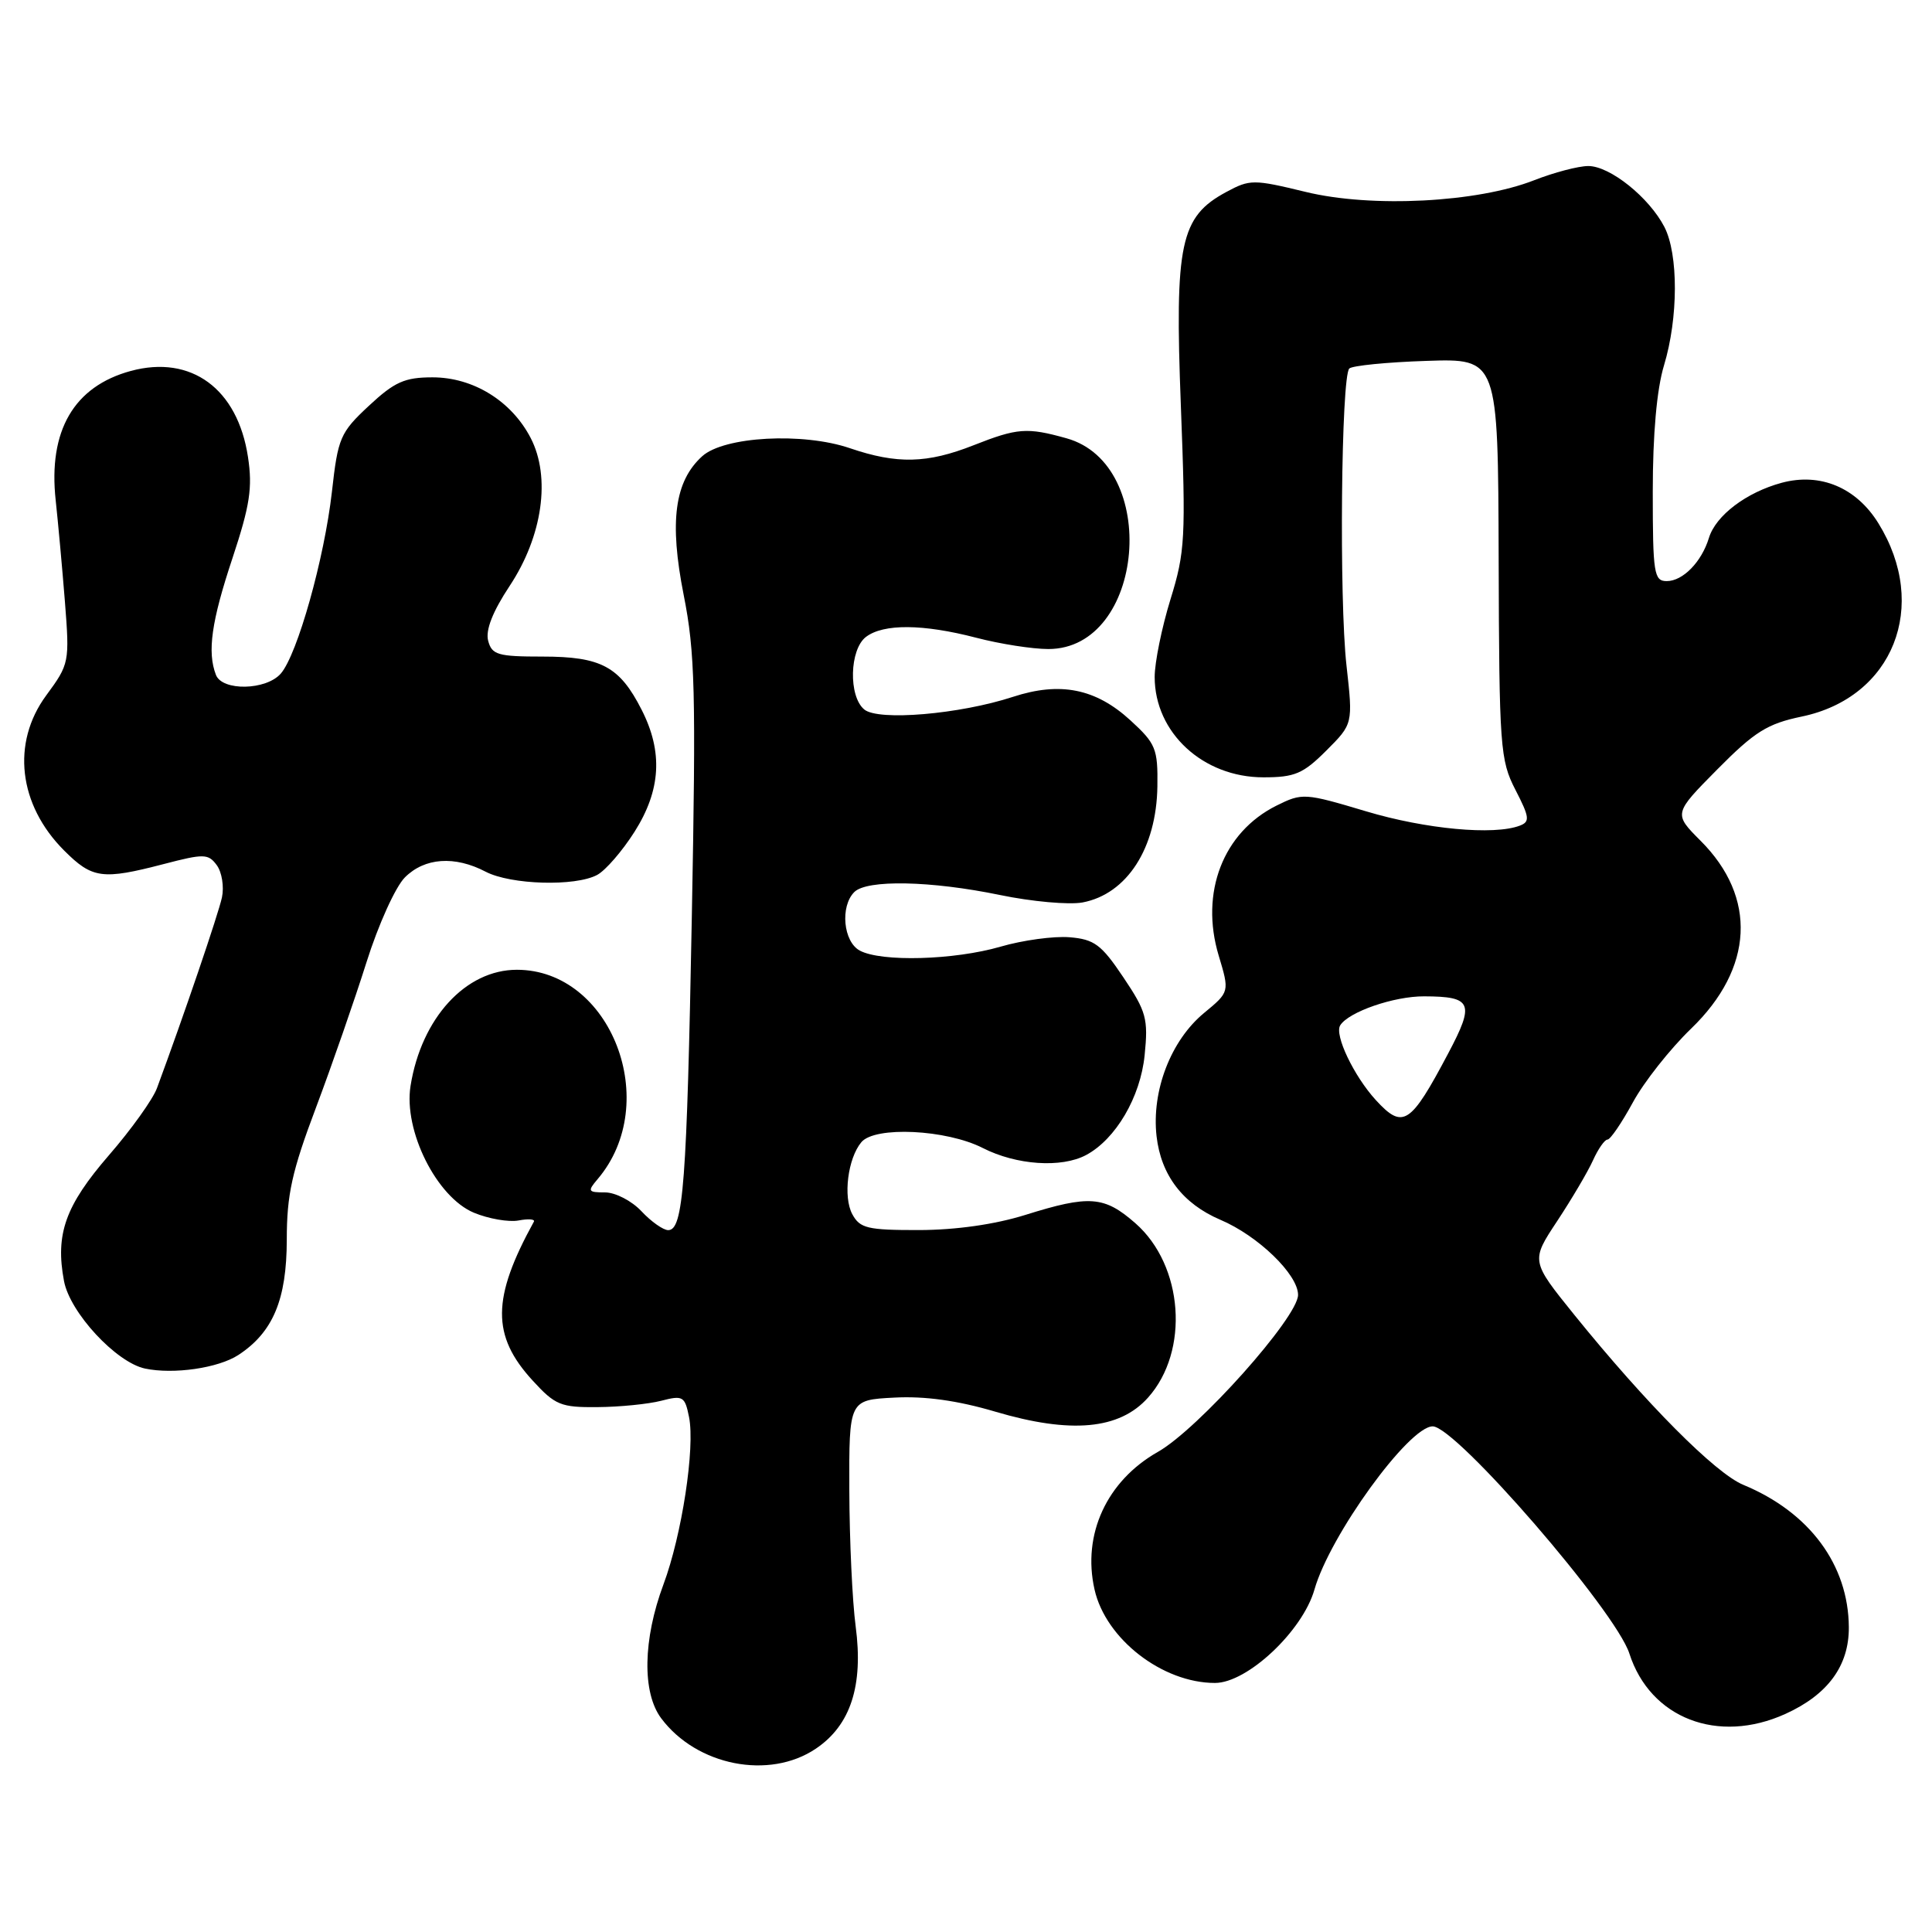 <?xml version="1.0" encoding="UTF-8" standalone="no"?>
<!DOCTYPE svg PUBLIC "-//W3C//DTD SVG 1.1//EN" "http://www.w3.org/Graphics/SVG/1.1/DTD/svg11.dtd" >
<svg xmlns="http://www.w3.org/2000/svg" xmlns:xlink="http://www.w3.org/1999/xlink" version="1.1" viewBox="0 0 256 256">
 <g >
 <path fill="currentColor"
d=" M 108.10 231.71 C 112.71 228.61 114.42 223.36 113.38 215.50 C 112.94 212.20 112.56 204.10 112.54 197.50 C 112.50 185.50 112.50 185.50 118.50 185.19 C 122.54 184.97 126.90 185.58 131.87 187.05 C 141.90 190.02 148.34 189.43 152.12 185.19 C 157.64 179.02 156.82 167.68 150.45 162.09 C 146.32 158.47 144.36 158.32 135.84 160.99 C 131.84 162.24 126.66 162.98 121.79 162.99 C 114.94 163.00 113.94 162.76 112.93 160.88 C 111.70 158.58 112.34 153.50 114.13 151.35 C 115.91 149.20 125.39 149.65 130.23 152.12 C 134.68 154.39 140.65 154.79 143.91 153.05 C 147.84 150.95 151.11 145.38 151.67 139.82 C 152.16 134.99 151.90 134.04 148.85 129.50 C 145.94 125.16 145.00 124.46 141.72 124.19 C 139.64 124.02 135.52 124.58 132.57 125.44 C 126.43 127.22 116.79 127.49 113.93 125.96 C 111.74 124.79 111.30 120.10 113.20 118.20 C 114.87 116.53 123.35 116.70 132.49 118.59 C 136.73 119.47 141.65 119.91 143.44 119.58 C 149.32 118.47 153.24 112.40 153.36 104.20 C 153.43 99.21 153.15 98.53 149.80 95.46 C 145.19 91.23 140.47 90.29 134.21 92.34 C 127.14 94.65 116.38 95.56 114.52 94.01 C 112.41 92.27 112.56 86.05 114.75 84.39 C 117.07 82.63 122.30 82.67 129.34 84.50 C 132.51 85.33 136.81 86.00 138.91 86.00 C 151.71 86.00 153.80 61.54 141.30 58.07 C 136.07 56.61 134.81 56.71 129.00 59.00 C 122.86 61.42 118.87 61.52 112.62 59.39 C 106.39 57.26 95.95 57.83 93.05 60.45 C 89.38 63.77 88.67 69.12 90.59 78.83 C 92.10 86.42 92.23 91.66 91.67 121.49 C 91.01 156.87 90.54 163.00 88.54 163.00 C 87.89 163.00 86.29 161.88 85.00 160.50 C 83.71 159.12 81.54 158.00 80.17 158.00 C 77.91 158.00 77.82 157.85 79.18 156.25 C 87.78 146.15 80.98 128.50 68.49 128.50 C 61.70 128.50 55.84 134.90 54.40 143.88 C 53.45 149.82 57.85 158.62 62.79 160.69 C 64.74 161.50 67.41 161.96 68.71 161.72 C 70.01 161.47 70.93 161.54 70.74 161.88 C 65.16 172.02 65.12 176.98 70.57 182.92 C 73.56 186.19 74.31 186.50 79.17 186.45 C 82.10 186.43 85.90 186.05 87.61 185.61 C 90.49 184.86 90.75 185.02 91.30 187.76 C 92.12 191.84 90.35 203.41 87.91 209.95 C 85.19 217.24 85.07 224.28 87.61 227.68 C 92.31 233.97 101.93 235.87 108.10 231.71 Z  M 236.58 227.10 C 242.20 224.55 245.01 220.72 244.98 215.62 C 244.93 207.35 239.77 200.38 231.00 196.75 C 227.28 195.21 218.12 185.99 208.61 174.23 C 202.84 167.08 202.84 167.08 206.34 161.79 C 208.26 158.88 210.40 155.26 211.08 153.75 C 211.76 152.24 212.63 151.00 213.00 151.00 C 213.38 151.00 214.89 148.78 216.36 146.08 C 217.83 143.37 221.31 138.97 224.08 136.30 C 232.37 128.30 232.85 118.91 225.33 111.40 C 221.75 107.81 221.75 107.81 227.56 101.94 C 232.50 96.95 234.18 95.90 238.73 94.95 C 250.86 92.43 255.68 80.30 248.90 69.34 C 245.97 64.60 241.20 62.60 236.09 63.97 C 231.40 65.24 227.35 68.30 226.44 71.28 C 225.47 74.46 222.99 77.00 220.85 77.00 C 219.16 77.00 219.00 76.00 219.00 65.16 C 219.00 57.54 219.53 51.57 220.49 48.41 C 222.39 42.13 222.41 33.70 220.54 30.07 C 218.51 26.15 213.33 22.00 210.46 22.00 C 209.15 22.00 205.92 22.85 203.29 23.88 C 195.75 26.84 181.75 27.56 173.01 25.43 C 166.09 23.75 165.62 23.75 162.49 25.44 C 156.39 28.72 155.64 32.25 156.47 53.77 C 157.14 71.29 157.04 73.13 155.09 79.43 C 153.94 83.16 153.00 87.78 153.00 89.70 C 153.00 97.09 159.41 103.00 167.41 103.00 C 171.56 103.00 172.67 102.53 175.74 99.46 C 179.28 95.92 179.28 95.92 178.42 88.21 C 177.43 79.46 177.71 49.88 178.79 48.83 C 179.18 48.45 183.78 47.99 189.00 47.82 C 198.50 47.50 198.50 47.50 198.58 74.00 C 198.65 99.04 198.78 100.73 200.80 104.65 C 202.67 108.28 202.75 108.88 201.39 109.40 C 197.97 110.71 188.91 109.87 181.00 107.50 C 172.87 105.07 172.56 105.05 169.14 106.75 C 162.06 110.28 158.98 118.28 161.48 126.61 C 162.93 131.43 162.93 131.43 159.55 134.22 C 155.15 137.85 152.57 144.53 153.25 150.55 C 153.84 155.72 156.72 159.50 161.71 161.63 C 166.71 163.75 172.00 168.88 172.00 171.58 C 172.00 174.54 158.77 189.36 153.43 192.38 C 146.65 196.22 143.38 203.32 145.03 210.61 C 146.50 217.17 154.02 223.00 160.99 223.00 C 165.28 223.00 172.60 216.12 174.17 210.63 C 176.21 203.44 186.68 189.00 189.84 189.00 C 192.92 189.00 214.08 213.45 215.90 219.10 C 218.66 227.69 227.64 231.16 236.58 227.10 Z  M 31.59 179.54 C 36.18 176.53 37.99 172.20 38.00 164.26 C 38.00 158.30 38.68 155.21 41.87 146.76 C 43.99 141.12 47.00 132.45 48.56 127.51 C 50.12 122.55 52.40 117.51 53.65 116.26 C 56.27 113.64 60.25 113.36 64.36 115.51 C 67.69 117.24 76.23 117.49 79.13 115.93 C 80.23 115.34 82.45 112.78 84.07 110.23 C 87.58 104.70 87.87 99.63 85.01 94.03 C 82.10 88.31 79.65 87.00 71.89 87.00 C 65.96 87.00 65.17 86.77 64.68 84.89 C 64.32 83.49 65.28 81.04 67.53 77.64 C 71.90 71.04 73.01 63.22 70.31 58.02 C 67.76 53.12 62.70 50.00 57.31 50.00 C 53.62 50.00 52.28 50.60 48.88 53.77 C 45.07 57.32 44.78 58.01 43.98 65.17 C 42.98 74.00 39.41 86.71 37.21 89.25 C 35.27 91.48 29.44 91.60 28.61 89.42 C 27.44 86.38 28.02 82.32 30.81 73.94 C 33.11 66.99 33.48 64.63 32.86 60.56 C 31.49 51.51 25.34 46.99 17.34 49.15 C 9.79 51.20 6.37 57.07 7.38 66.30 C 7.69 69.16 8.24 75.19 8.60 79.70 C 9.23 87.76 9.19 87.98 6.12 92.15 C 1.49 98.45 2.44 106.64 8.50 112.70 C 12.23 116.43 13.56 116.61 21.70 114.49 C 27.03 113.10 27.60 113.11 28.73 114.65 C 29.40 115.57 29.71 117.49 29.41 118.91 C 28.94 121.10 24.34 134.62 20.80 144.18 C 20.26 145.66 17.39 149.67 14.42 153.09 C 8.66 159.75 7.31 163.52 8.48 169.74 C 9.26 173.92 15.38 180.52 19.21 181.34 C 23.00 182.14 28.92 181.28 31.59 179.54 Z  M 182.29 145.75 C 179.39 142.57 176.80 137.14 177.58 135.87 C 178.69 134.08 184.70 132.00 188.72 132.02 C 195.07 132.04 195.43 132.91 191.90 139.57 C 186.88 149.06 185.90 149.69 182.29 145.75 Z "/>
</g>
</svg>